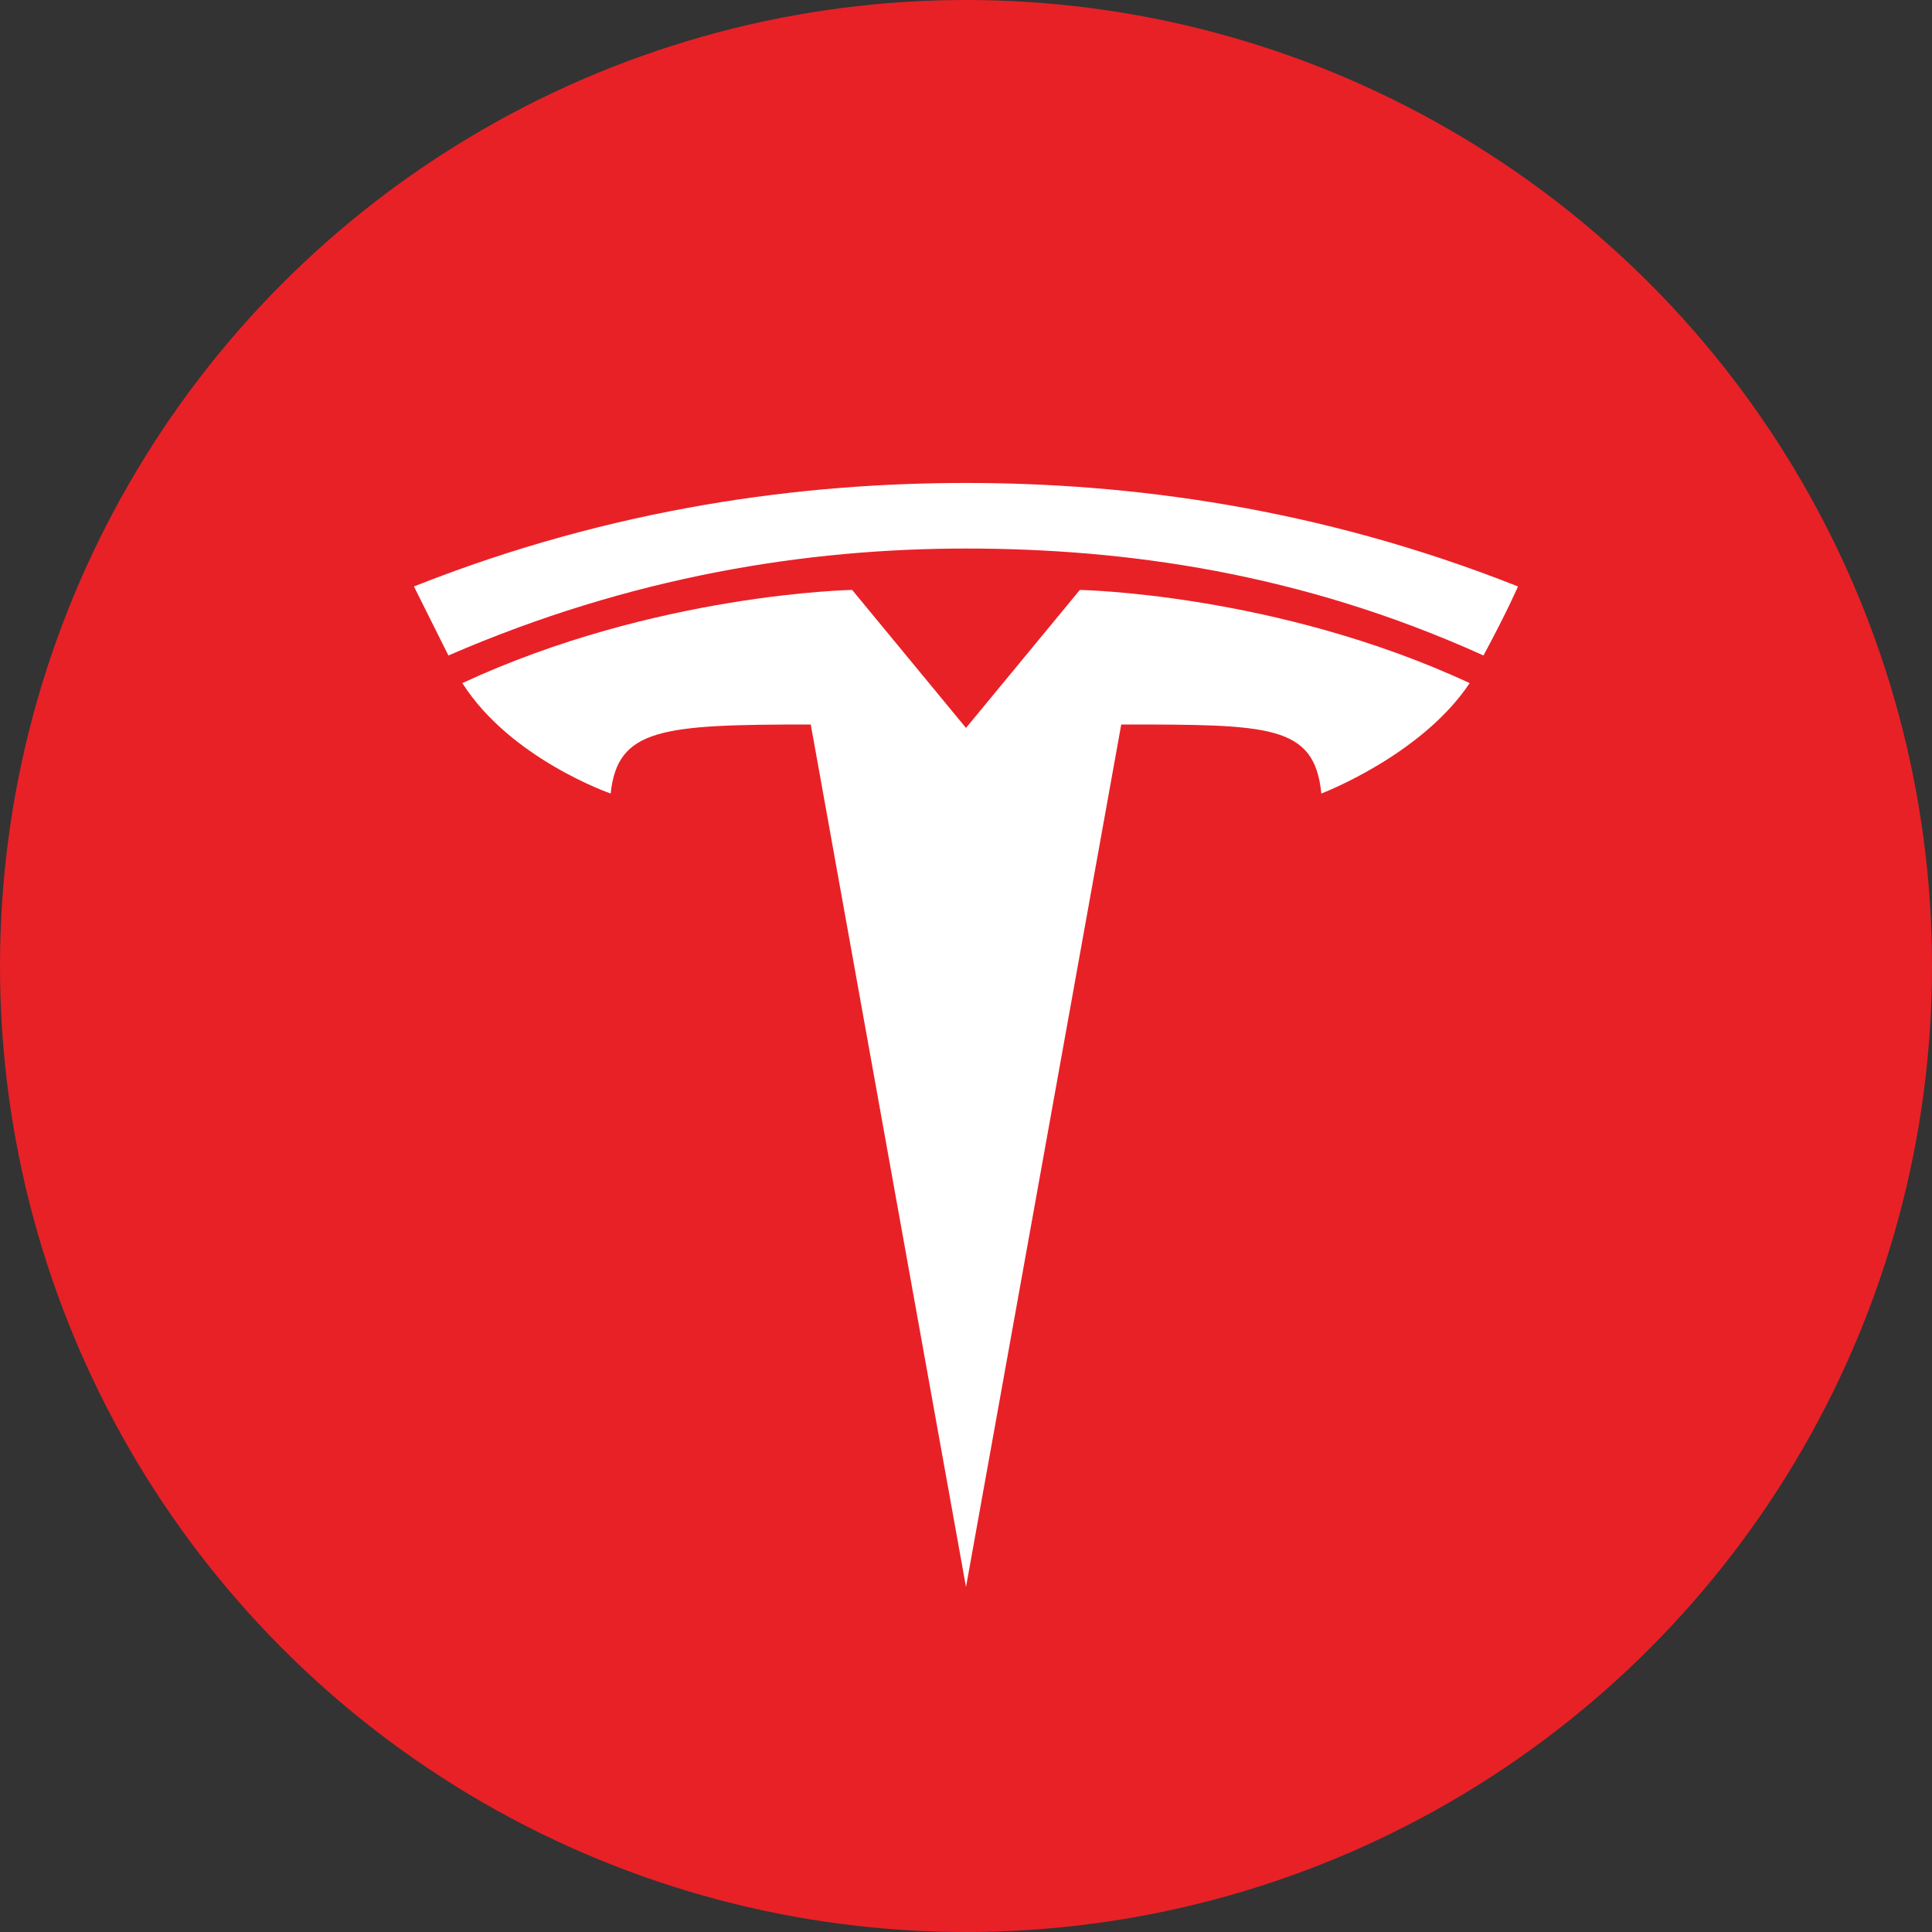 <svg xmlns="http://www.w3.org/2000/svg" viewBox="0 0 400 400"><rect x="0" y="0" width="400" height="400" fill="#333333" stroke="none"/><defs><clipPath id="a"><circle cx="200" cy="200" r="200" fill="none"/></clipPath></defs><g clip-path="url(#a)"><path fill="#e82127" d="M200 0c110.71 0 200 89.29 200 200s-89.29 200-200 200S0 310.71 0 200 89.29 0 200 0Z"/><path fill="#fff" d="M200 328.57 232.14 150c30.71 0 40 0 41.43 14.29 0 0 20.71-7.86 30.71-22.86-40-18.57-80.71-19.29-80.71-19.29L200 150.71l-23.57-28.57s-40.71.71-80.71 19.29c10 15.71 30.71 22.86 30.71 22.86 1.43-13.57 10.71-14.29 41.43-14.29L200 328.57Z"/><path fill="#fff" d="M200 113.57c32.86 0 69.29 5 107.14 22.14 5-9.29 7.14-14.29 7.14-14.29-41.43-16.43-80.71-21.43-114.29-21.43s-72.86 5-114.29 21.43l7.14 14.29c37.86-16.43 74.29-22.14 107.14-22.14Z"/></g></svg>